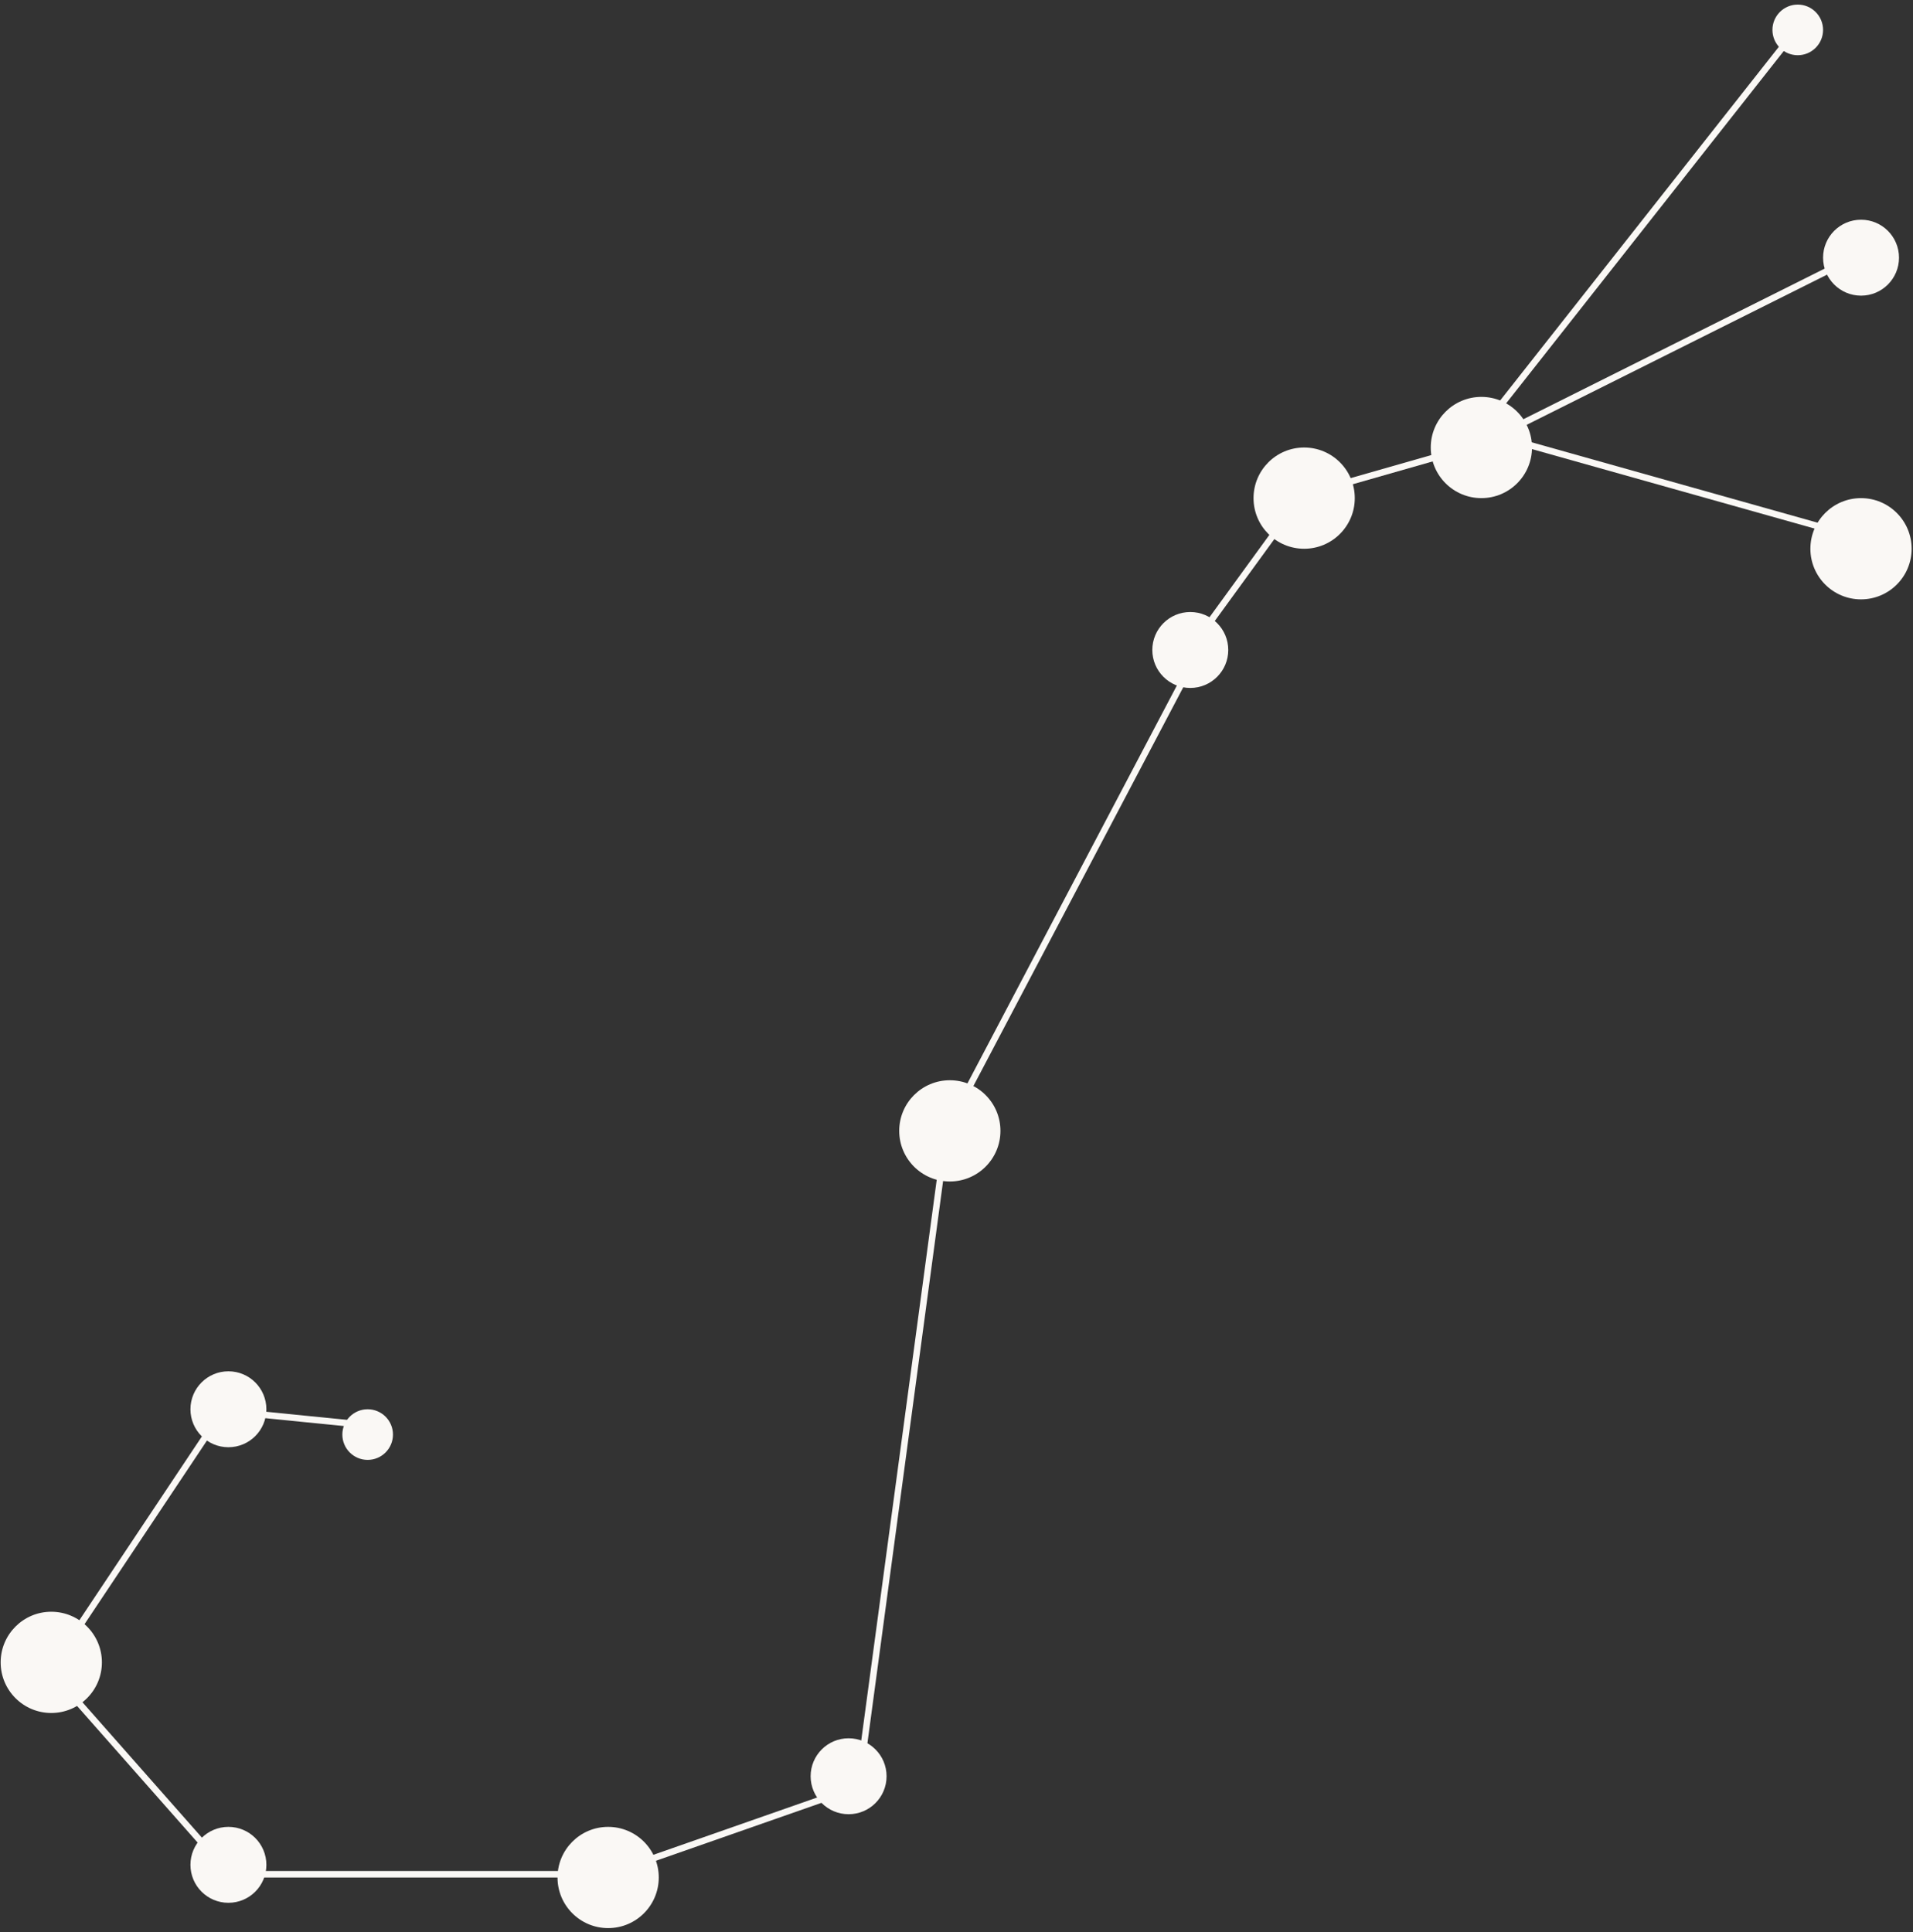 <svg width="295" height="298" viewBox="0 0 295 298" fill="none" xmlns="http://www.w3.org/2000/svg">
<rect x="0" y="0" width="295" height="298" fill="#333333" stroke="none"/>
<circle cx="7.908" cy="256.367" r="7.806" fill="#FAF8F5"/>
<circle cx="35.223" cy="217.335" r="5.855" fill="#FAF8F5"/>
<circle cx="56.696" cy="221.238" r="3.903" fill="#FAF8F5"/>
<circle cx="35.223" cy="287.592" r="5.855" fill="#FAF8F5"/>
<circle cx="93.78" cy="289.544" r="7.806" fill="#FAF8F5"/>
<circle cx="130.861" cy="273.931" r="5.855" fill="#FAF8F5"/>
<circle cx="146.472" cy="174.4" r="7.806" fill="#FAF8F5"/>
<circle cx="183.552" cy="100.24" r="5.855" fill="#FAF8F5"/>
<circle cx="201.111" cy="76.821" r="7.806" fill="#FAF8F5"/>
<circle cx="228.44" cy="69.014" r="7.806" fill="#FAF8F5"/>
<circle cx="277.228" cy="4.612" r="3.903" fill="#FAF8F5"/>
<circle cx="286.988" cy="39.74" r="5.855" fill="#FAF8F5"/>
<circle cx="286.983" cy="84.627" r="7.806" fill="#FAF8F5"/>
<line x1="56.648" y1="219.784" x2="37.132" y2="217.832" stroke="#FAF8F5"/>
<line x1="35.645" y1="215.661" x2="8.323" y2="256.644" stroke="#FAF8F5"/>
<line x1="6.328" y1="256.036" x2="35.602" y2="289.213" stroke="#FAF8F5"/>
<line x1="35.229" y1="289.044" x2="93.777" y2="289.044" stroke="#FAF8F5"/>
<line x1="93.617" y1="289.072" x2="132.649" y2="275.411" stroke="#FAF8F5"/>
<line x1="132.319" y1="275.816" x2="145.98" y2="174.333" stroke="#FAF8F5"/>
<line x1="146.022" y1="174.167" x2="185.053" y2="100.007" stroke="#FAF8F5"/>
<line x1="185.091" y1="97.994" x2="200.704" y2="76.526" stroke="#FAF8F5"/>
<line x1="200.975" y1="76.34" x2="228.298" y2="68.533" stroke="#FAF8F5"/>
<line x1="228.039" y1="66.753" x2="278.781" y2="2.351" stroke="#FAF8F5"/>
<line x1="228.208" y1="68.567" x2="286.756" y2="39.293" stroke="#FAF8F5"/>
<line x1="228.567" y1="66.582" x2="291.018" y2="84.146" stroke="#FAF8F5"/>
</svg>
